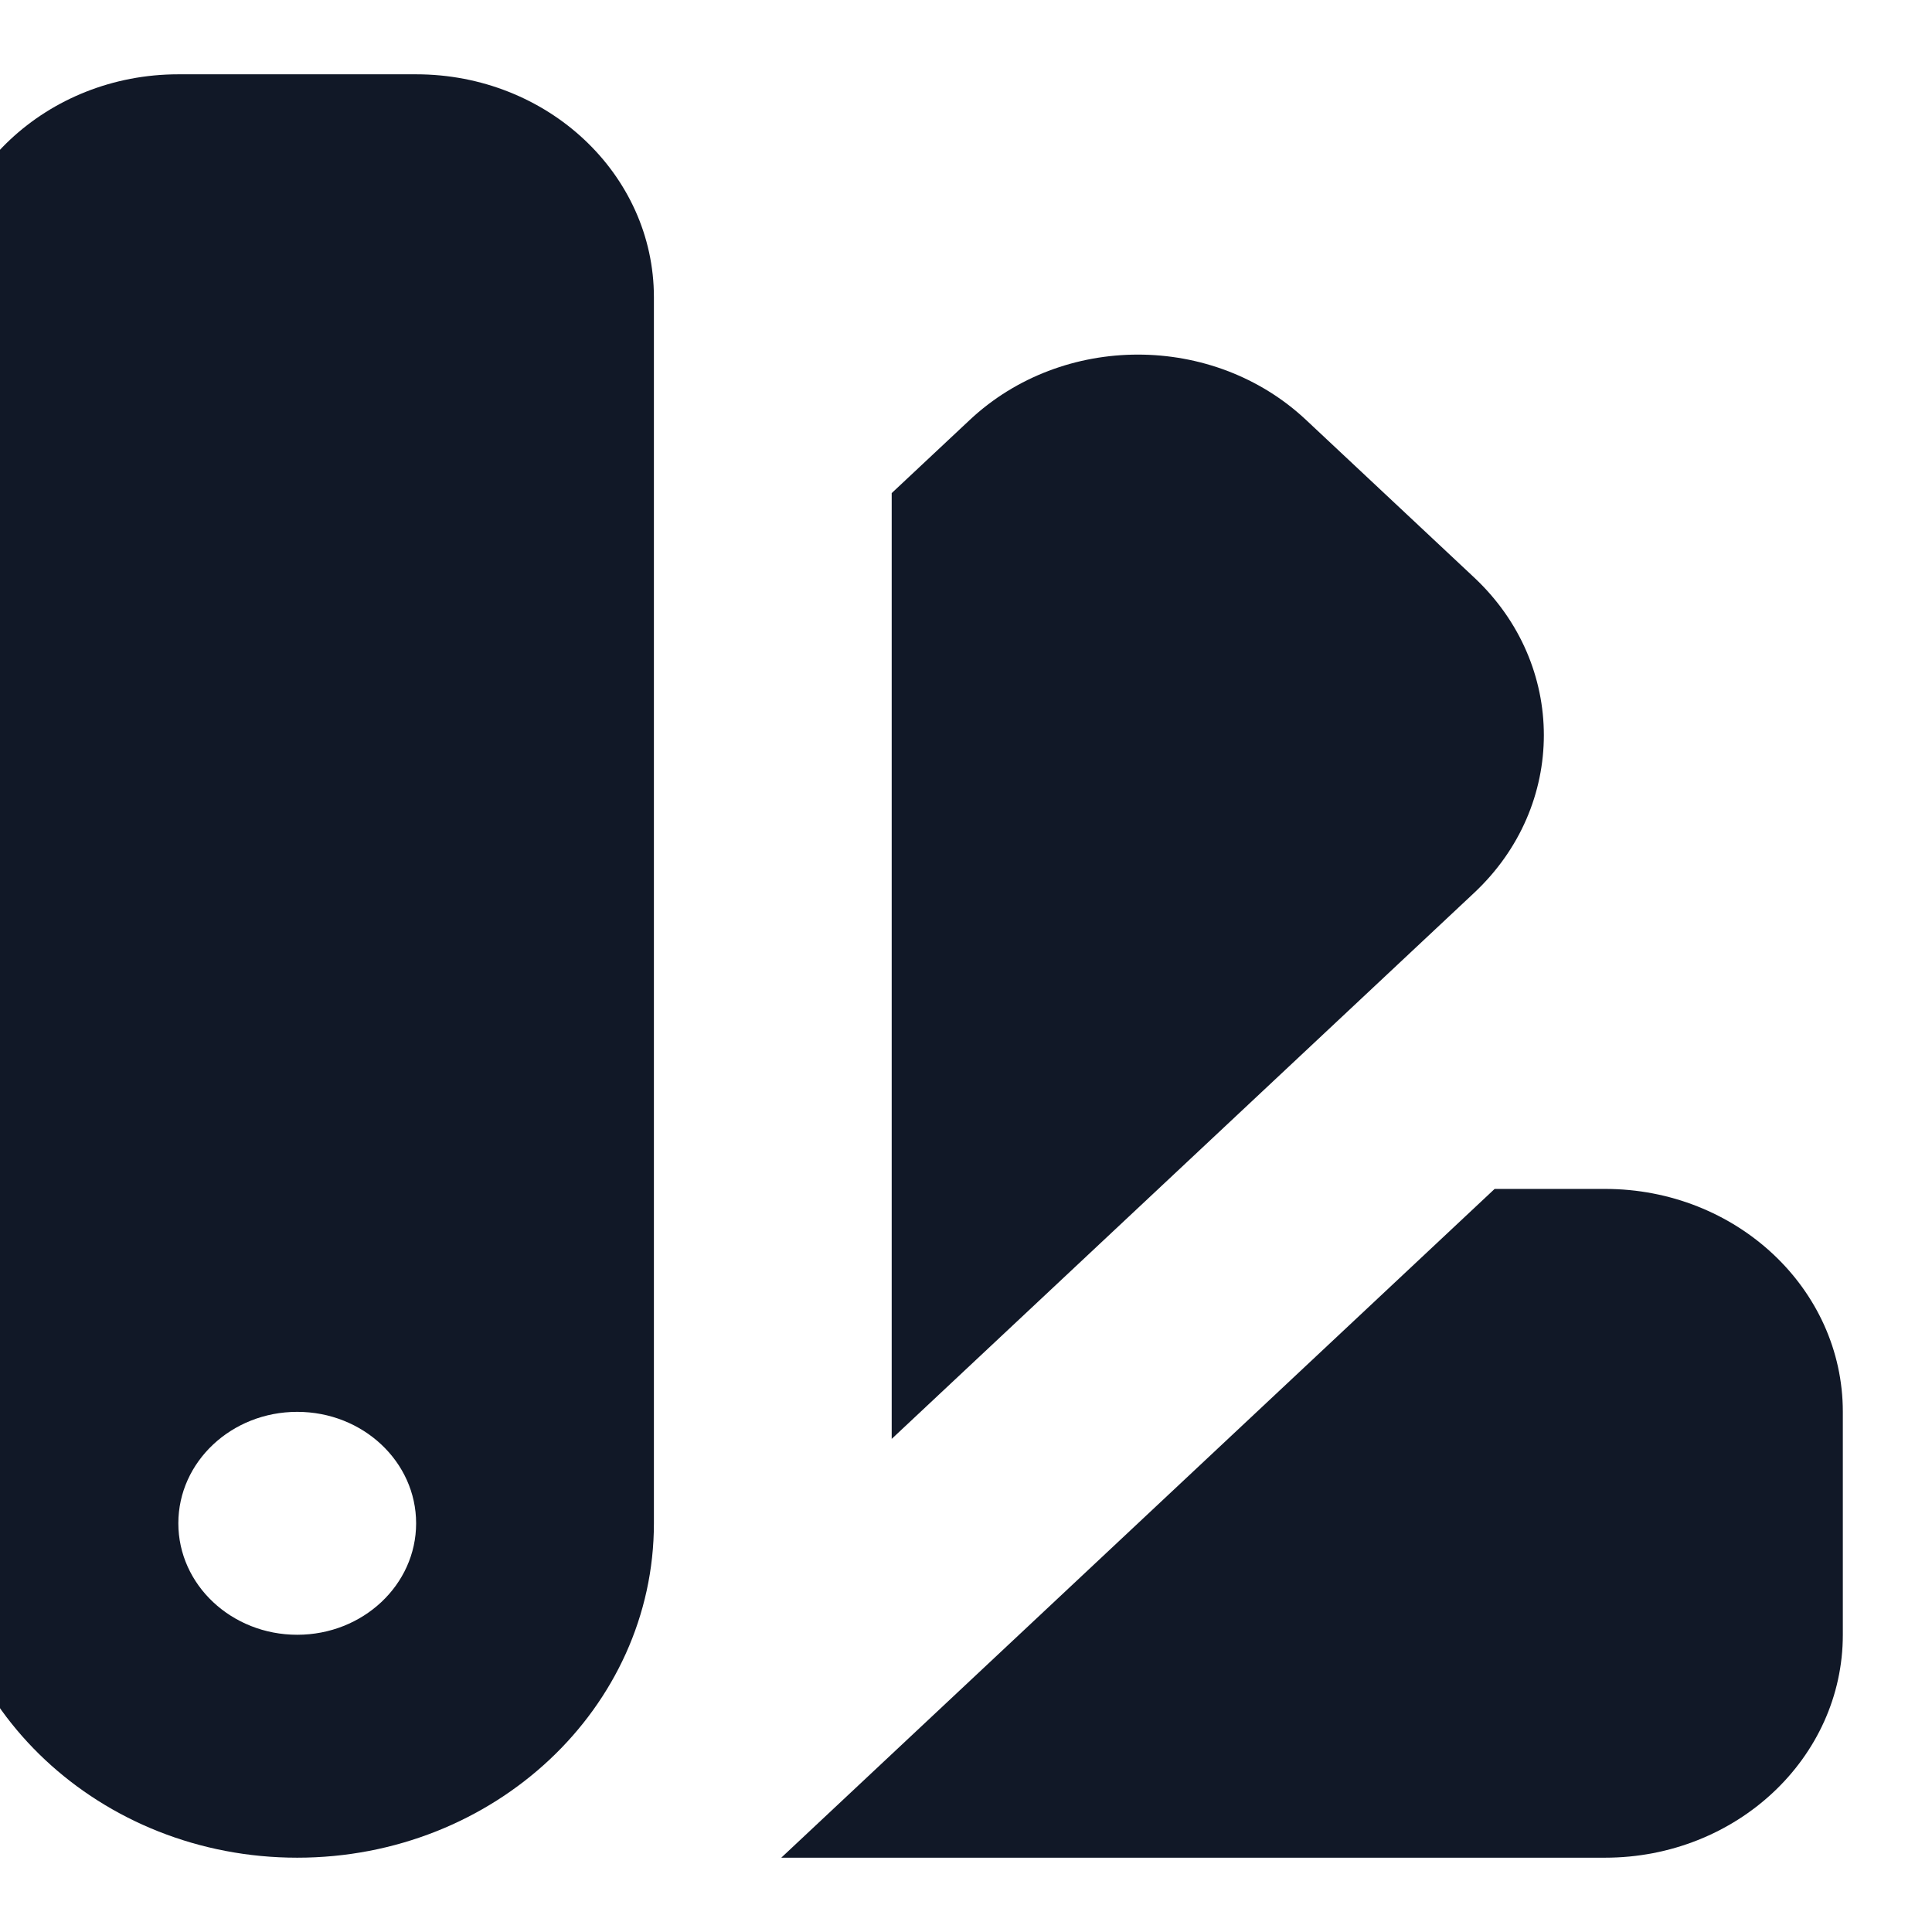 <svg width="26" height="26" viewBox="0 0 26 26" fill="none" xmlns="http://www.w3.org/2000/svg" xmlns:xlink="http://www.w3.org/1999/xlink">
<path d="M2.4,1C0.633,1 -0.8,2.343 -0.8,4L-0.8,20.5C-0.8,22.985 1.349,25 4,25C6.651,25 8.8,22.985 8.8,20.5L8.8,4C8.8,2.343 7.367,1 5.6,1L2.4,1ZM4,22C4.884,22 5.6,21.328 5.6,20.5C5.6,19.672 4.884,19 4,19C3.116,19 2.4,19.672 2.4,20.5C2.4,21.328 3.116,22 4,22Z" clip-rule="evenodd" fill-rule="evenodd" fill="#111827"/>
<path d="M12,19.364L19.839,12.015C21.089,10.843 21.089,8.944 19.839,7.772L17.576,5.651C16.327,4.479 14.301,4.479 13.051,5.651L12,6.636L12,19.364Z" fill="#111827"/>
<path d="M21.6,25L10.514,25L20.114,16L21.6,16C23.367,16 24.8,17.343 24.8,19L24.8,22C24.8,23.657 23.367,25 21.6,25Z" fill="#111827"/>
</svg>
